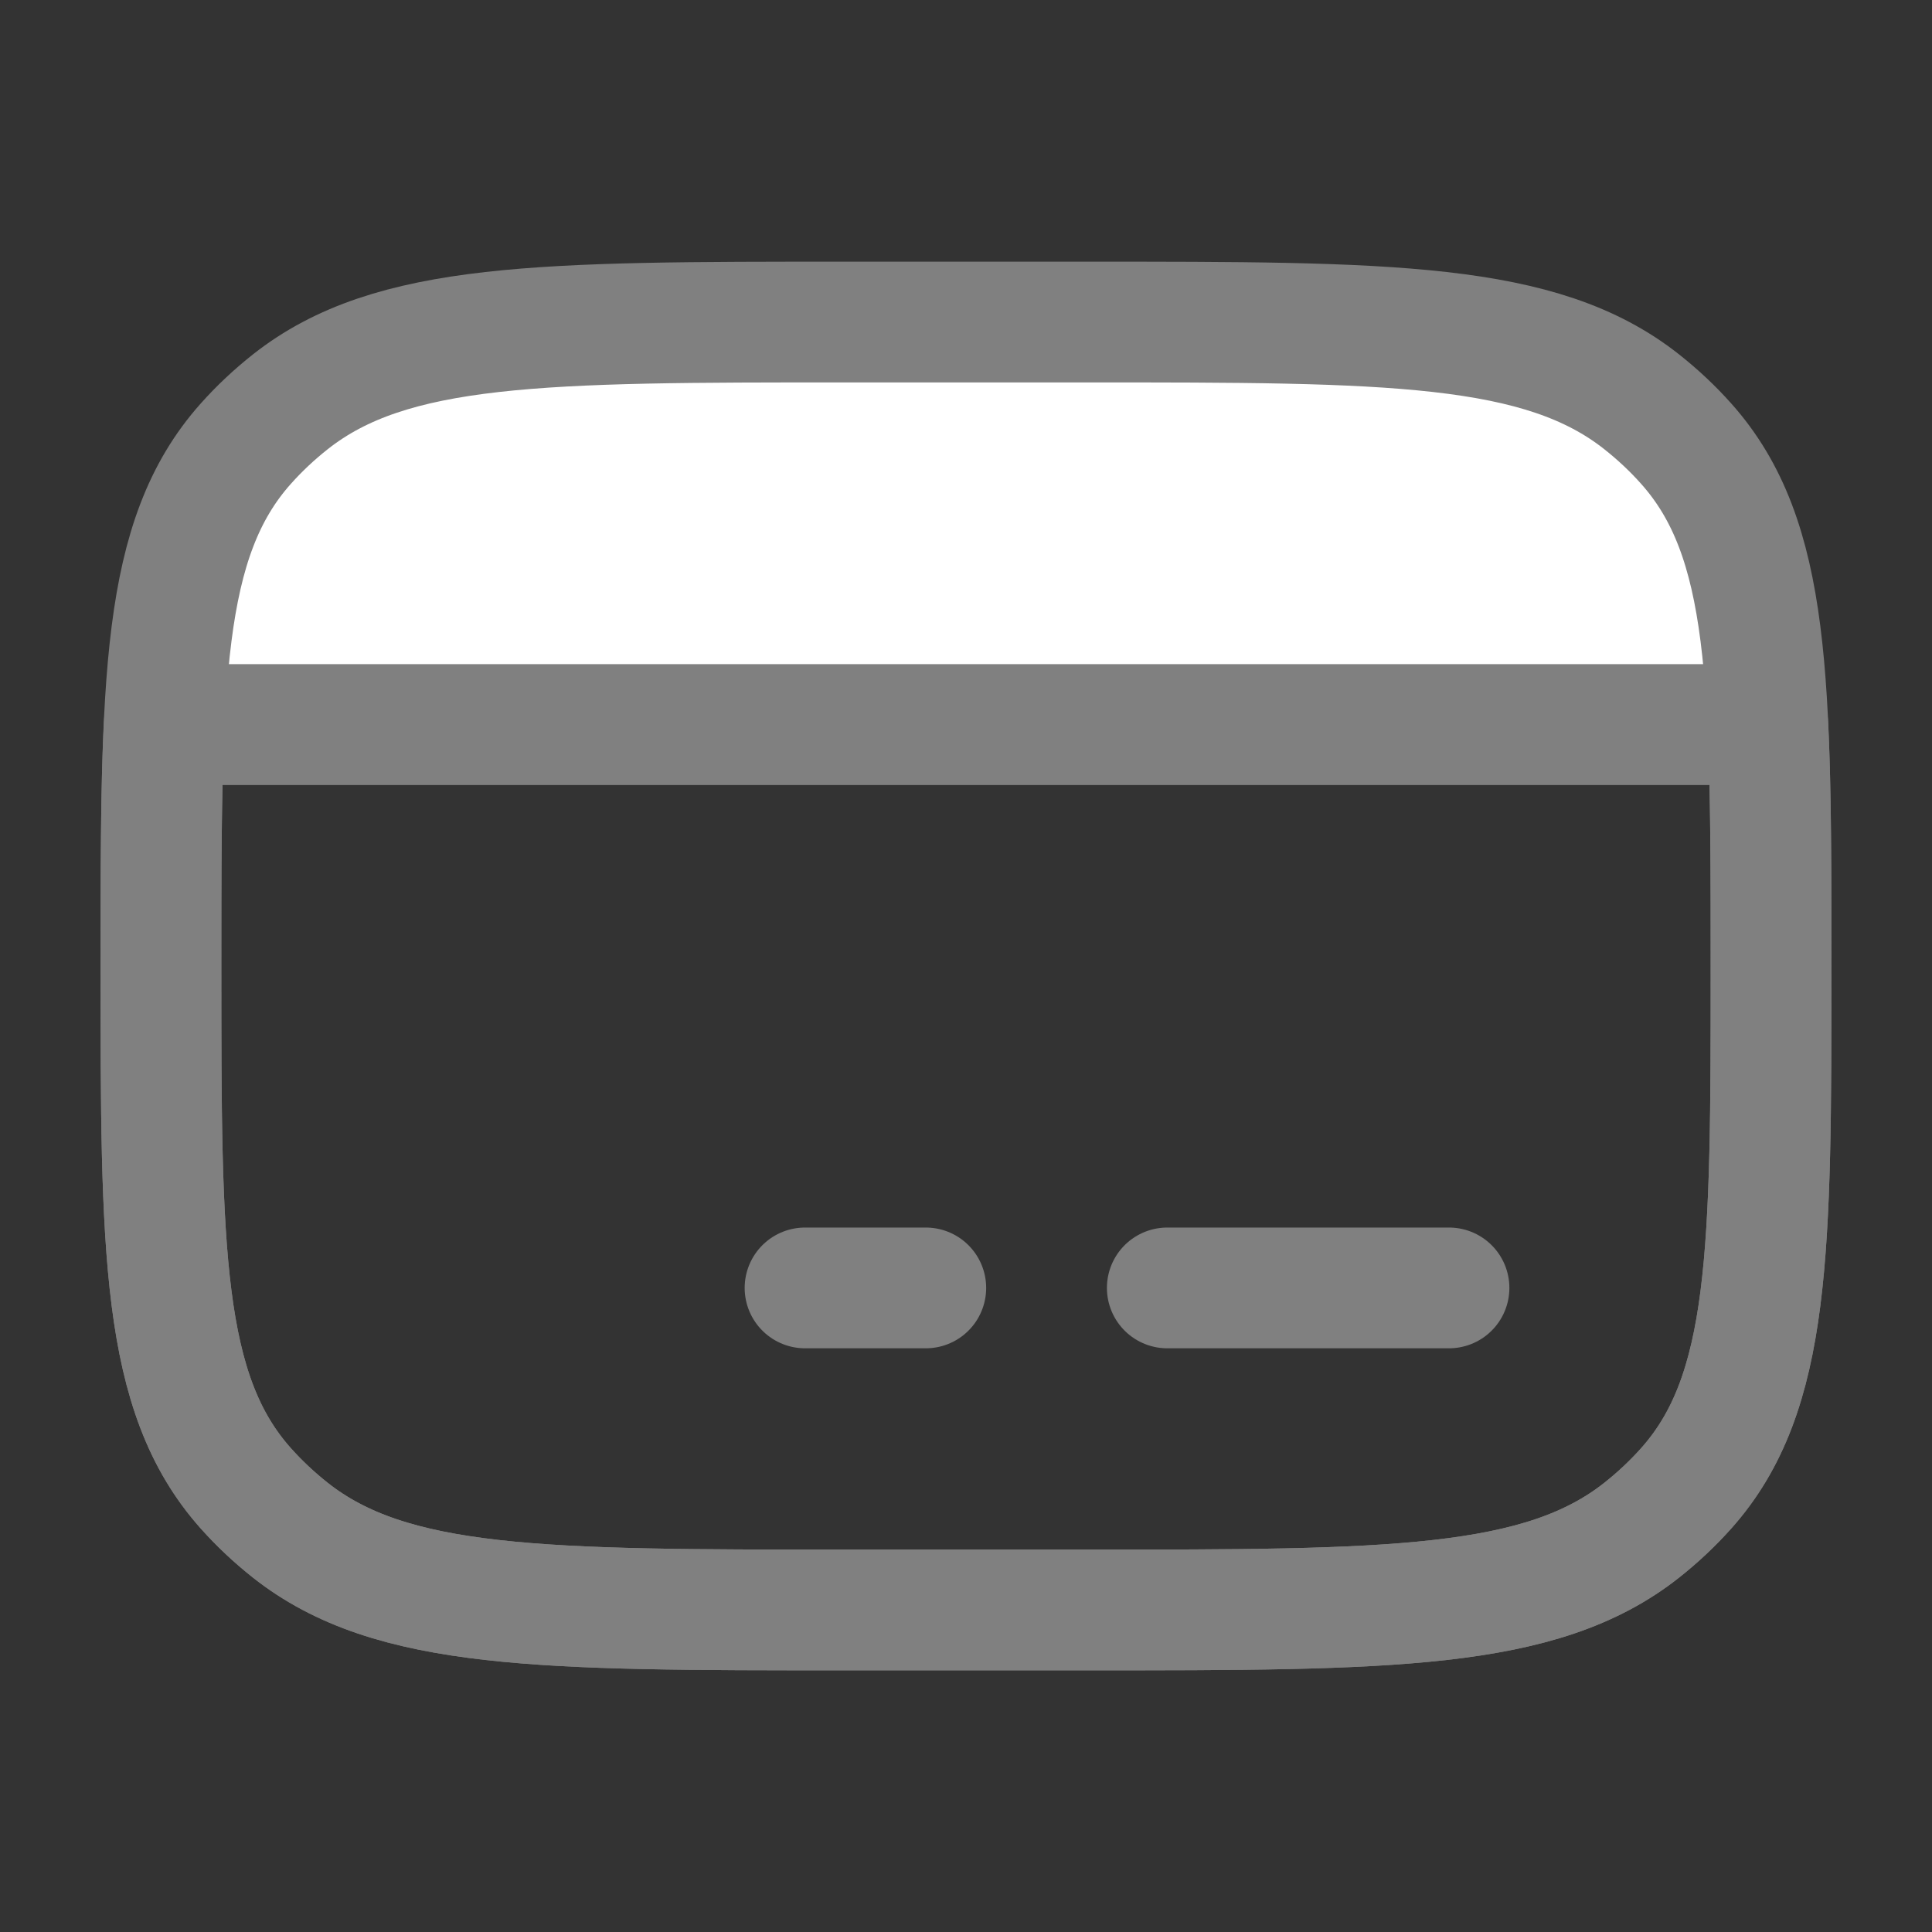 <svg width="16" height="16" viewBox="0 0 16 16" fill="none" xmlns="http://www.w3.org/2000/svg">
    <rect x="0" y="0" width="16" height="16" fill="#333333" stroke="none"/>
    <path d="M7 13.333H9C11.506 13.333 12.759 13.333 13.595 12.673C13.729 12.567 13.853 12.451 13.965 12.325C14.667 11.537 14.667 10.358 14.667 8C14.667 7.211 14.667 6.554 14.64 6H1.36C1.333 6.554 1.333 7.211 1.333 8C1.333 10.358 1.333 11.537 2.035 12.325C2.147 12.451 2.271 12.567 2.405 12.673C3.241 13.333 4.494 13.333 7 13.333Z" stroke="#808080" stroke-linecap="round" stroke-linejoin="round"/>
    <path d="M9 2.667H7C4.494 2.667 3.241 2.667 2.405 3.327C2.271 3.433 2.147 3.549 2.035 3.675C1.568 4.199 1.412 4.897 1.359 6H14.64C14.588 4.897 14.432 4.199 13.965 3.675C13.852 3.549 13.729 3.433 13.595 3.327C12.758 2.667 11.505 2.667 9 2.667Z" fill="white"/>
    <path d="M1.333 8C1.333 5.642 1.333 4.462 2.035 3.675C2.147 3.549 2.271 3.433 2.405 3.327C3.241 2.667 4.494 2.667 7 2.667H9C11.506 2.667 12.759 2.667 13.595 3.327C13.729 3.433 13.853 3.549 13.965 3.675C14.667 4.462 14.667 5.642 14.667 8C14.667 10.358 14.667 11.537 13.965 12.325C13.853 12.45 13.729 12.567 13.595 12.673C12.759 13.333 11.506 13.333 9 13.333H7C4.494 13.333 3.241 13.333 2.405 12.673C2.271 12.567 2.147 12.45 2.035 12.325C1.333 11.537 1.333 10.358 1.333 8Z" stroke="#808080" stroke-linecap="round" stroke-linejoin="round"/>
    <path d="M6.667 10.666H7.667" stroke="#808080" stroke-miterlimit="10" stroke-linecap="round" stroke-linejoin="round"/>
    <path d="M9.667 10.666L12 10.666" stroke="#808080" stroke-miterlimit="10" stroke-linecap="round" stroke-linejoin="round"/>
    <path d="M1.333 6H14.667" stroke="#808080" stroke-linejoin="round"/>
    </svg>
    